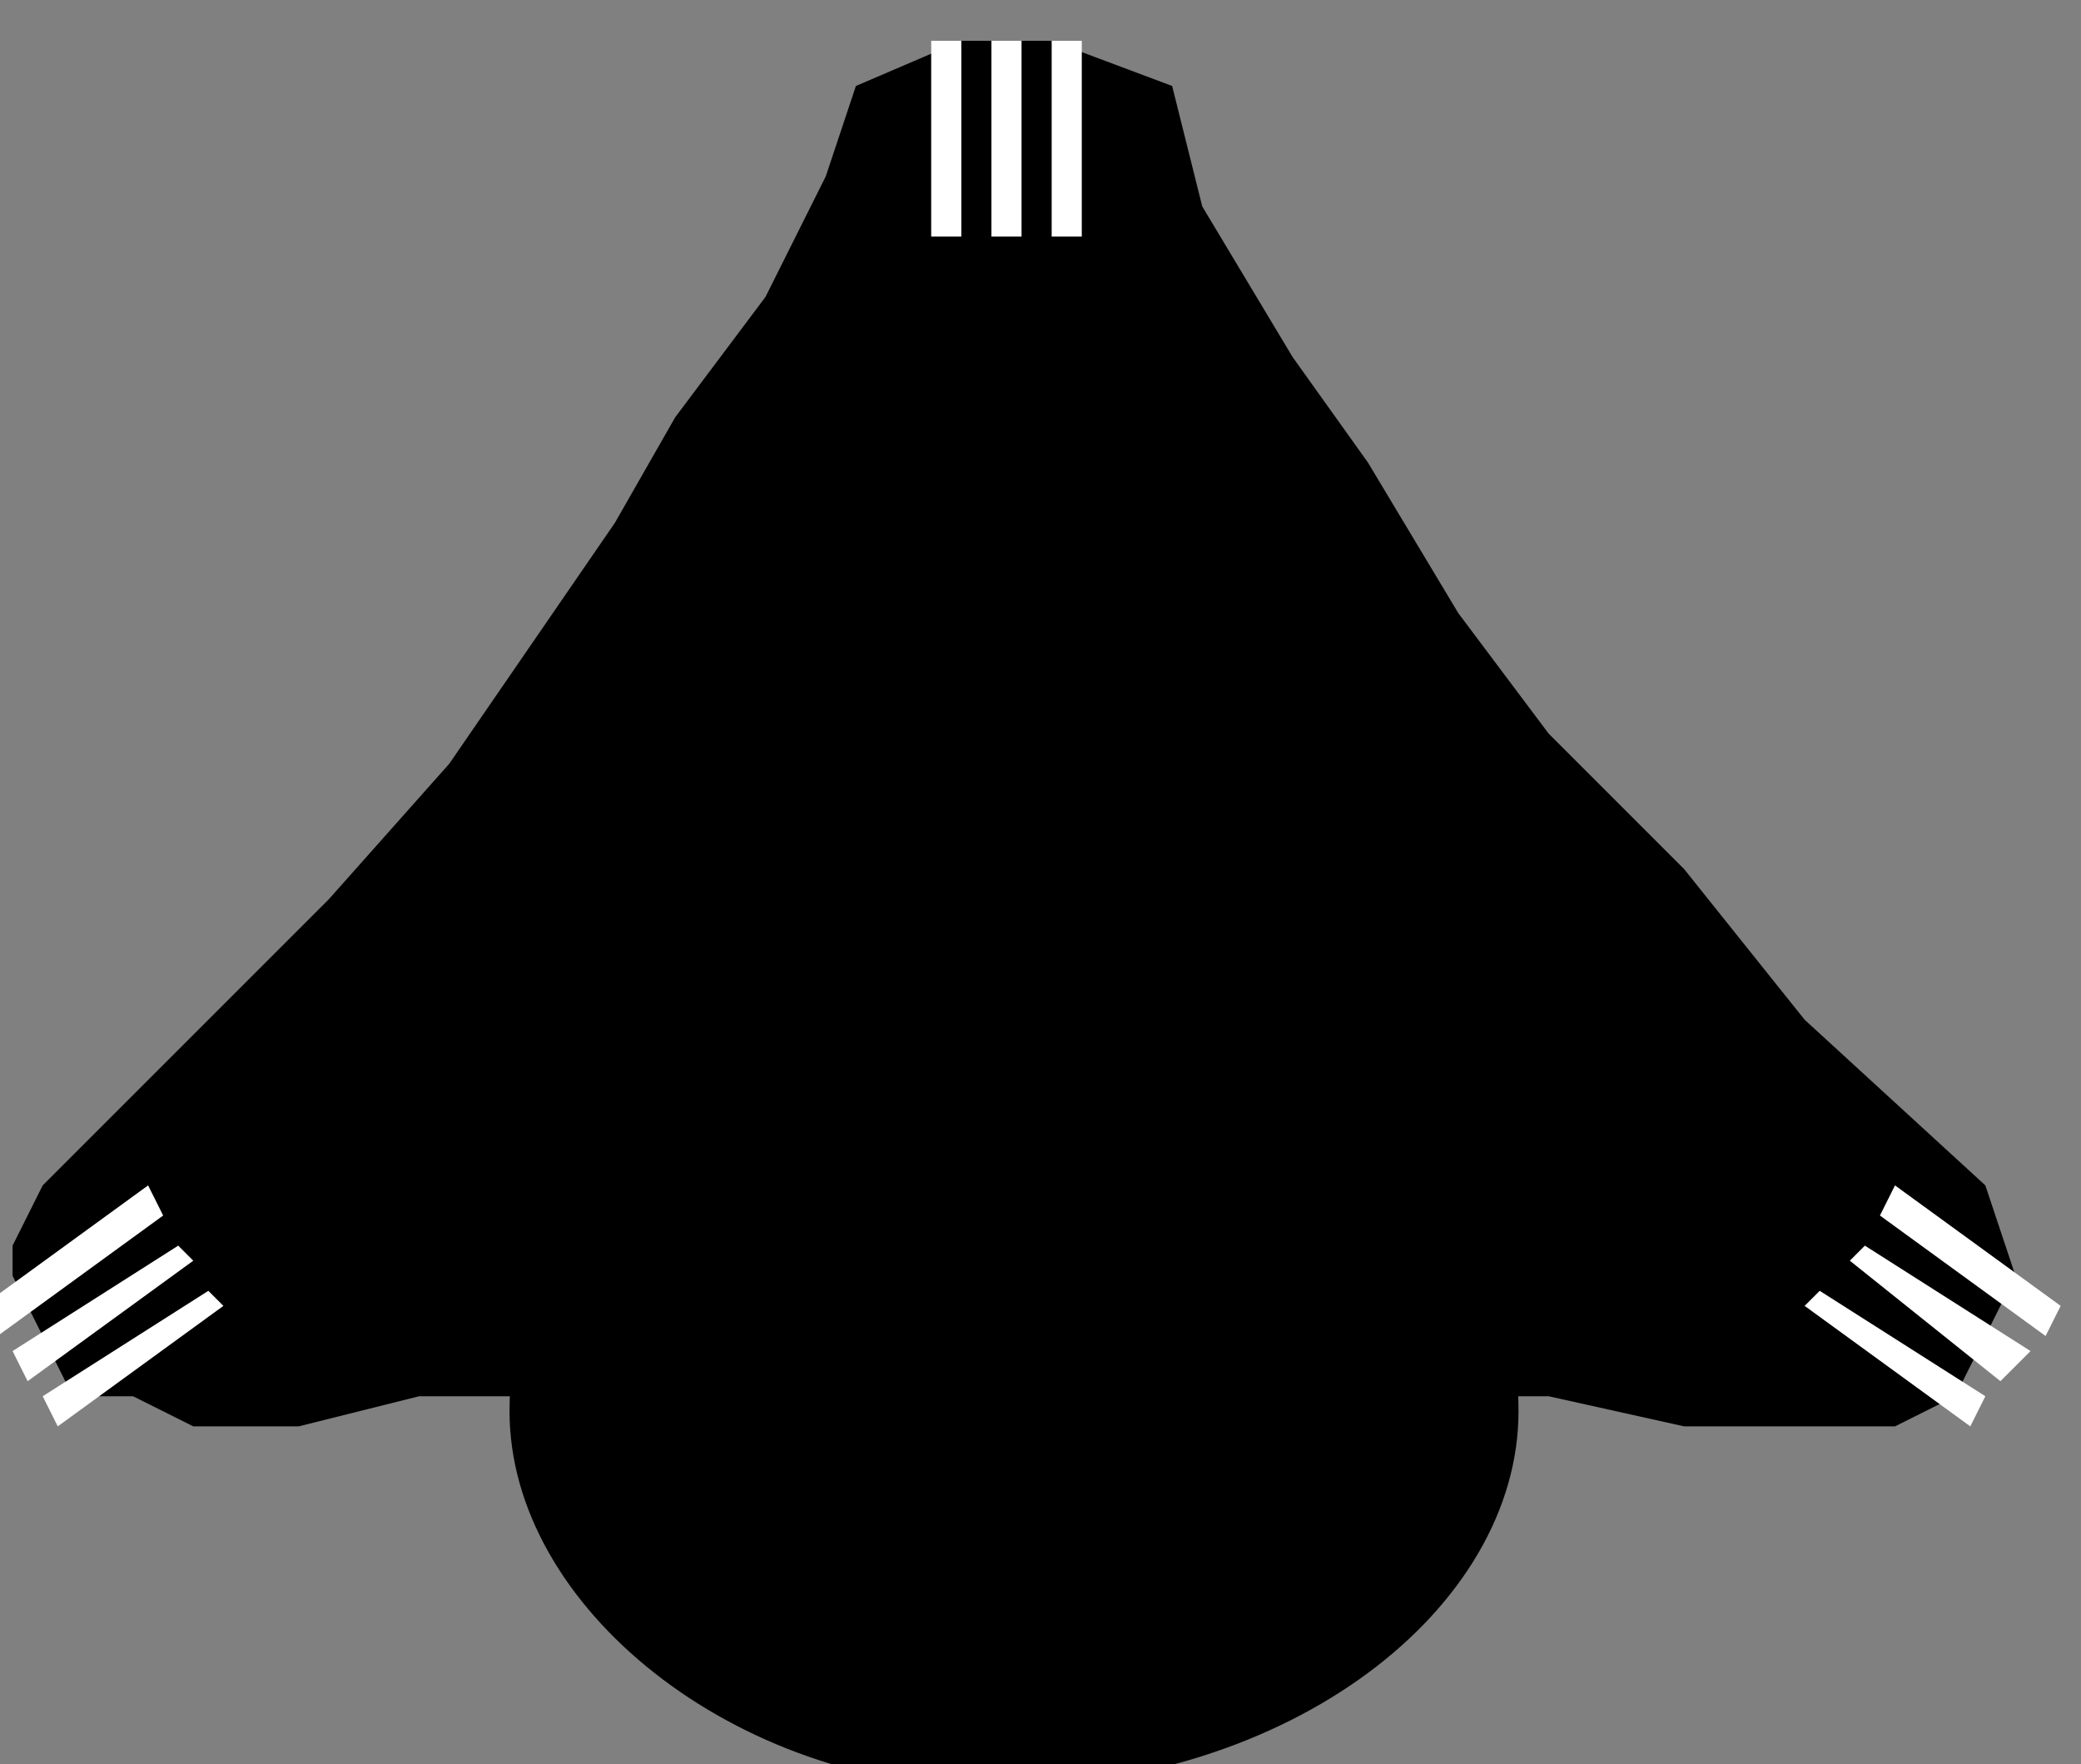 <?xml version="1.0" standalone="no"?>
<!DOCTYPE svg PUBLIC "-//W3C//DTD SVG 1.0//EN"
    "http://www.w3.org/TR/2001/REC-SVG-20010904/DTD/svg10.dtd">
<?xml-stylesheet type="text/css" href="..\cisco_network.css" ?>
<svg contentScriptType="text/ecmascript" zoomAndPan="magnify" xmlns:xlink="http://www.w3.org/1999/xlink" baseProfile="full"
    contentStyleType="text/css" enable-background="new" version="1.0" width="40.762" preserveAspectRatio="none"
    viewBox="388 -559.01 46.016 39.008" height="34.554" xmlns="http://www.w3.org/2000/svg" color-interpolation-filters="sRGB"
    x="0" y="1.5">
    <rect x="388" y="-559.01" width="46.016" height="39.008" fill="#808080" stroke="none"/>
    <path d="M1266,-1585 C1266,-1601 1251,-1612 1231,-1612 C1214,-1612 1199,-1601 1199,-1585 C1199,-1572 1214,-1560 
        1231,-1560 C1251,-1560 1266,-1572 1266,-1585 Z" stroke-width="2" transform="matrix(0.333, 0, 0, 0.333, 0, 0)"/>
    <path d="M1254,-1586 L1268,-1586 L1277,-1584 L1291,-1584 L1295,-1586 L1297,-1590 L1299,-1594 L1297,-1600 L1285,-1611 
        L1277,-1621 L1268,-1630 L1262,-1638 L1256,-1648 L1251,-1655 L1245,-1665 L1243,-1673 L1235,-1676 L1229,-1676 
        L1222,-1673 L1220,-1667 L1216,-1659 L1210,-1651 L1206,-1644 L1195,-1628 L1187,-1619 L1168,-1600 L1166,-1596 
        L1166,-1594 L1170,-1586 L1174,-1586 L1178,-1584 L1185,-1584 L1193,-1586 L1222,-1586 L1254,-1586 Z" fill-rule="evenodd"
        transform="matrix(0.333, 0, 0, 0.333, 0, 0)" stroke="none"/>
    <path d="M1268,-1619 C1268,-1634 1251,-1646 1231,-1646 C1212,-1646 1197,-1634 1197,-1619 C1197,-1603 1212,-1592 
        1231,-1592 C1251,-1592 1268,-1603 1268,-1619 Z" stroke-width="2" transform="matrix(0.333, 0, 0, 0.333, 0, 0)"/>
    <path fill="#ffffff" d="M1235,-1663 L1237,-1663 L1237,-1676 L1235,-1676 L1235,-1663 Z M1231,-1663 L1233,-1663 
        L1233,-1676 L1231,-1676 L1231,-1663 Z M1227,-1663 L1229,-1663 L1229,-1676 L1227,-1676 L1227,-1663 Z M1168,-1586 
        L1169,-1584 L1180,-1592 L1179,-1593 L1168,-1586 Z M1166,-1589 L1167,-1587 L1178,-1595 L1177,-1596 L1166,-1589 Z 
        M1164,-1592 L1165,-1590 L1176,-1598 L1175,-1600 L1164,-1592 Z M1297,-1586 L1296,-1584 L1285,-1592 L1286,-1593 
        L1297,-1586 Z M1300,-1589 L1298,-1587 L1288,-1595 L1289,-1596 L1300,-1589 Z M1302,-1592 L1301,-1590 L1290,-1598 
        L1291,-1600 L1302,-1592 Z" transform="matrix(0.333, 0, 0, 0.333, 0, 0)" stroke="none"/>
    <path fill="#000000" d="M1227,-1581 L1221,-1581 L1221,-1584 L1227,-1584 L1227,-1581 Z M1235,-1581 L1229,-1581 
        L1229,-1584 L1235,-1584 L1235,-1581 Z M1242,-1581 L1236,-1581 L1236,-1584 L1242,-1584 L1242,-1581 Z M1227,-1575 
        L1221,-1575 L1221,-1578 L1227,-1578 L1227,-1575 Z M1235,-1575 L1229,-1575 L1229,-1578 L1235,-1578 L1235,-1575 Z 
        M1242,-1575 L1236,-1575 L1236,-1578 L1242,-1578 L1242,-1575 Z M1227,-1570 L1221,-1570 L1221,-1573 L1227,-1573 
        L1227,-1570 Z M1235,-1570 L1229,-1570 L1229,-1573 L1235,-1573 L1235,-1570 Z M1242,-1570 L1236,-1570 L1236,-1573 
        L1242,-1573 L1242,-1570 Z" fill-rule="evenodd" transform="matrix(0.333, 0, 0, 0.333, 0, 0)"/>
</svg>
